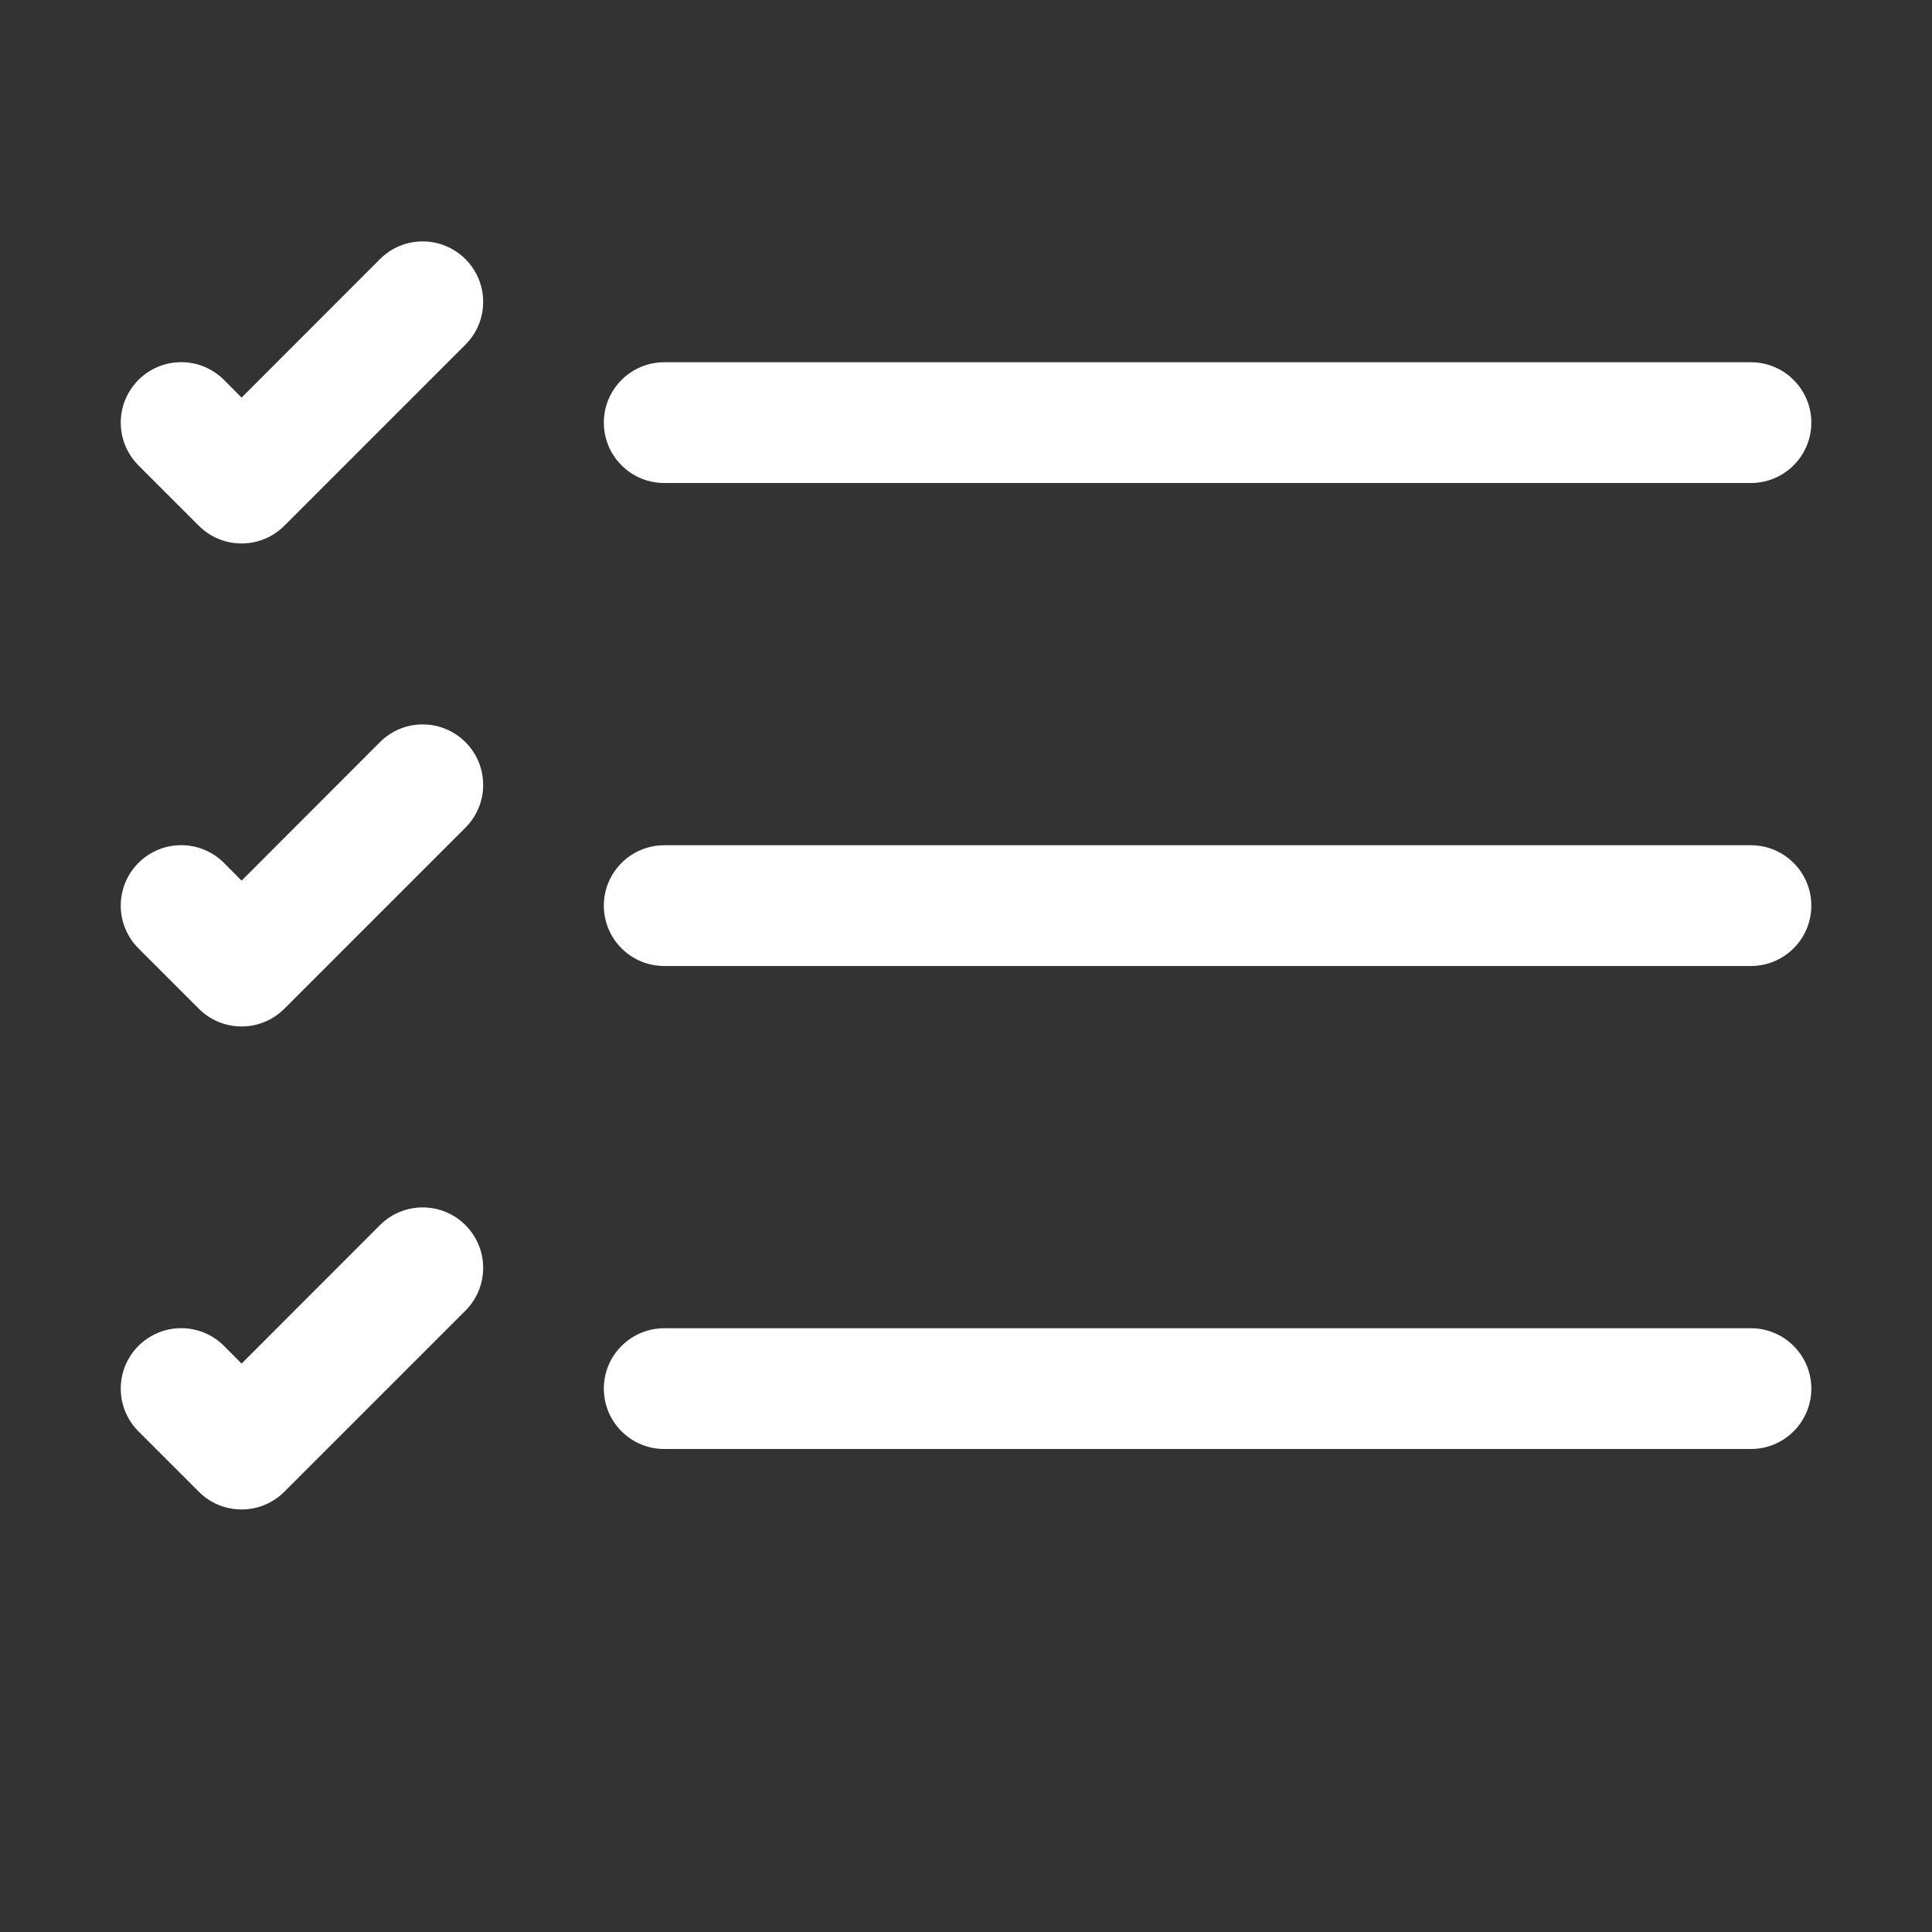 <svg width="24" height="24" viewBox="0 0 24 24" fill="none" xmlns="http://www.w3.org/2000/svg">
<rect x="0" y="0" width="24" height="24" fill="#333333" stroke="none"/>
<path fill-rule="evenodd" clip-rule="evenodd" d="M7.501 17.25C7.501 17.051 7.58 16.86 7.721 16.72C7.861 16.579 8.052 16.5 8.251 16.5H21.751C21.95 16.5 22.141 16.579 22.281 16.72C22.422 16.86 22.501 17.051 22.501 17.25C22.501 17.449 22.422 17.64 22.281 17.78C22.141 17.921 21.95 18 21.751 18H8.251C8.052 18 7.861 17.921 7.721 17.78C7.58 17.64 7.501 17.449 7.501 17.25ZM7.501 11.25C7.501 11.051 7.58 10.86 7.721 10.72C7.861 10.579 8.052 10.5 8.251 10.5H21.751C21.95 10.5 22.141 10.579 22.281 10.72C22.422 10.86 22.501 11.051 22.501 11.25C22.501 11.449 22.422 11.64 22.281 11.78C22.141 11.921 21.95 12 21.751 12H8.251C8.052 12 7.861 11.921 7.721 11.78C7.58 11.64 7.501 11.449 7.501 11.25ZM7.501 5.25C7.501 5.051 7.58 4.86 7.721 4.72C7.861 4.579 8.052 4.5 8.251 4.5H21.751C21.95 4.5 22.141 4.579 22.281 4.72C22.422 4.86 22.501 5.051 22.501 5.25C22.501 5.449 22.422 5.64 22.281 5.78C22.141 5.921 21.95 6 21.751 6H8.251C8.052 6 7.861 5.921 7.721 5.78C7.58 5.64 7.501 5.449 7.501 5.25ZM5.782 3.219C5.852 3.289 5.907 3.371 5.945 3.463C5.983 3.554 6.002 3.651 6.002 3.75C6.002 3.849 5.983 3.946 5.945 4.037C5.907 4.129 5.852 4.211 5.782 4.281L3.532 6.531C3.462 6.601 3.38 6.656 3.288 6.694C3.197 6.732 3.1 6.751 3.001 6.751C2.902 6.751 2.805 6.732 2.713 6.694C2.622 6.656 2.54 6.601 2.47 6.531L1.72 5.781C1.65 5.711 1.595 5.628 1.557 5.537C1.519 5.446 1.5 5.349 1.5 5.25C1.5 5.151 1.519 5.054 1.557 4.963C1.595 4.872 1.65 4.789 1.72 4.719C1.79 4.649 1.872 4.594 1.964 4.556C2.055 4.518 2.152 4.499 2.251 4.499C2.35 4.499 2.447 4.518 2.538 4.556C2.629 4.594 2.712 4.649 2.782 4.719L3.001 4.939L4.72 3.219C4.79 3.149 4.872 3.094 4.963 3.056C5.055 3.018 5.152 2.999 5.251 2.999C5.35 2.999 5.447 3.018 5.538 3.056C5.63 3.094 5.712 3.149 5.782 3.219ZM5.782 9.219C5.852 9.289 5.907 9.371 5.945 9.463C5.983 9.554 6.002 9.651 6.002 9.75C6.002 9.849 5.983 9.946 5.945 10.037C5.907 10.129 5.852 10.211 5.782 10.281L3.532 12.531C3.462 12.601 3.38 12.656 3.288 12.694C3.197 12.732 3.1 12.751 3.001 12.751C2.902 12.751 2.805 12.732 2.713 12.694C2.622 12.656 2.54 12.601 2.47 12.531L1.72 11.781C1.579 11.64 1.5 11.449 1.5 11.25C1.5 11.051 1.579 10.86 1.72 10.719C1.861 10.578 2.052 10.499 2.251 10.499C2.45 10.499 2.641 10.578 2.782 10.719L3.001 10.94L4.72 9.219C4.79 9.149 4.872 9.094 4.963 9.056C5.055 9.018 5.152 8.999 5.251 8.999C5.35 8.999 5.447 9.018 5.538 9.056C5.63 9.094 5.712 9.149 5.782 9.219ZM5.782 15.219C5.852 15.289 5.907 15.371 5.945 15.463C5.983 15.554 6.002 15.651 6.002 15.75C6.002 15.849 5.983 15.946 5.945 16.037C5.907 16.129 5.852 16.211 5.782 16.281L3.532 18.531C3.462 18.601 3.38 18.656 3.288 18.694C3.197 18.732 3.1 18.751 3.001 18.751C2.902 18.751 2.805 18.732 2.713 18.694C2.622 18.656 2.54 18.601 2.47 18.531L1.72 17.781C1.579 17.64 1.5 17.449 1.5 17.25C1.5 17.051 1.579 16.86 1.72 16.719C1.861 16.578 2.052 16.499 2.251 16.499C2.45 16.499 2.641 16.578 2.782 16.719L3.001 16.939L4.72 15.219C4.79 15.149 4.872 15.094 4.963 15.056C5.055 15.018 5.152 14.999 5.251 14.999C5.35 14.999 5.447 15.018 5.538 15.056C5.63 15.094 5.712 15.149 5.782 15.219Z" fill="white"/>
</svg>
